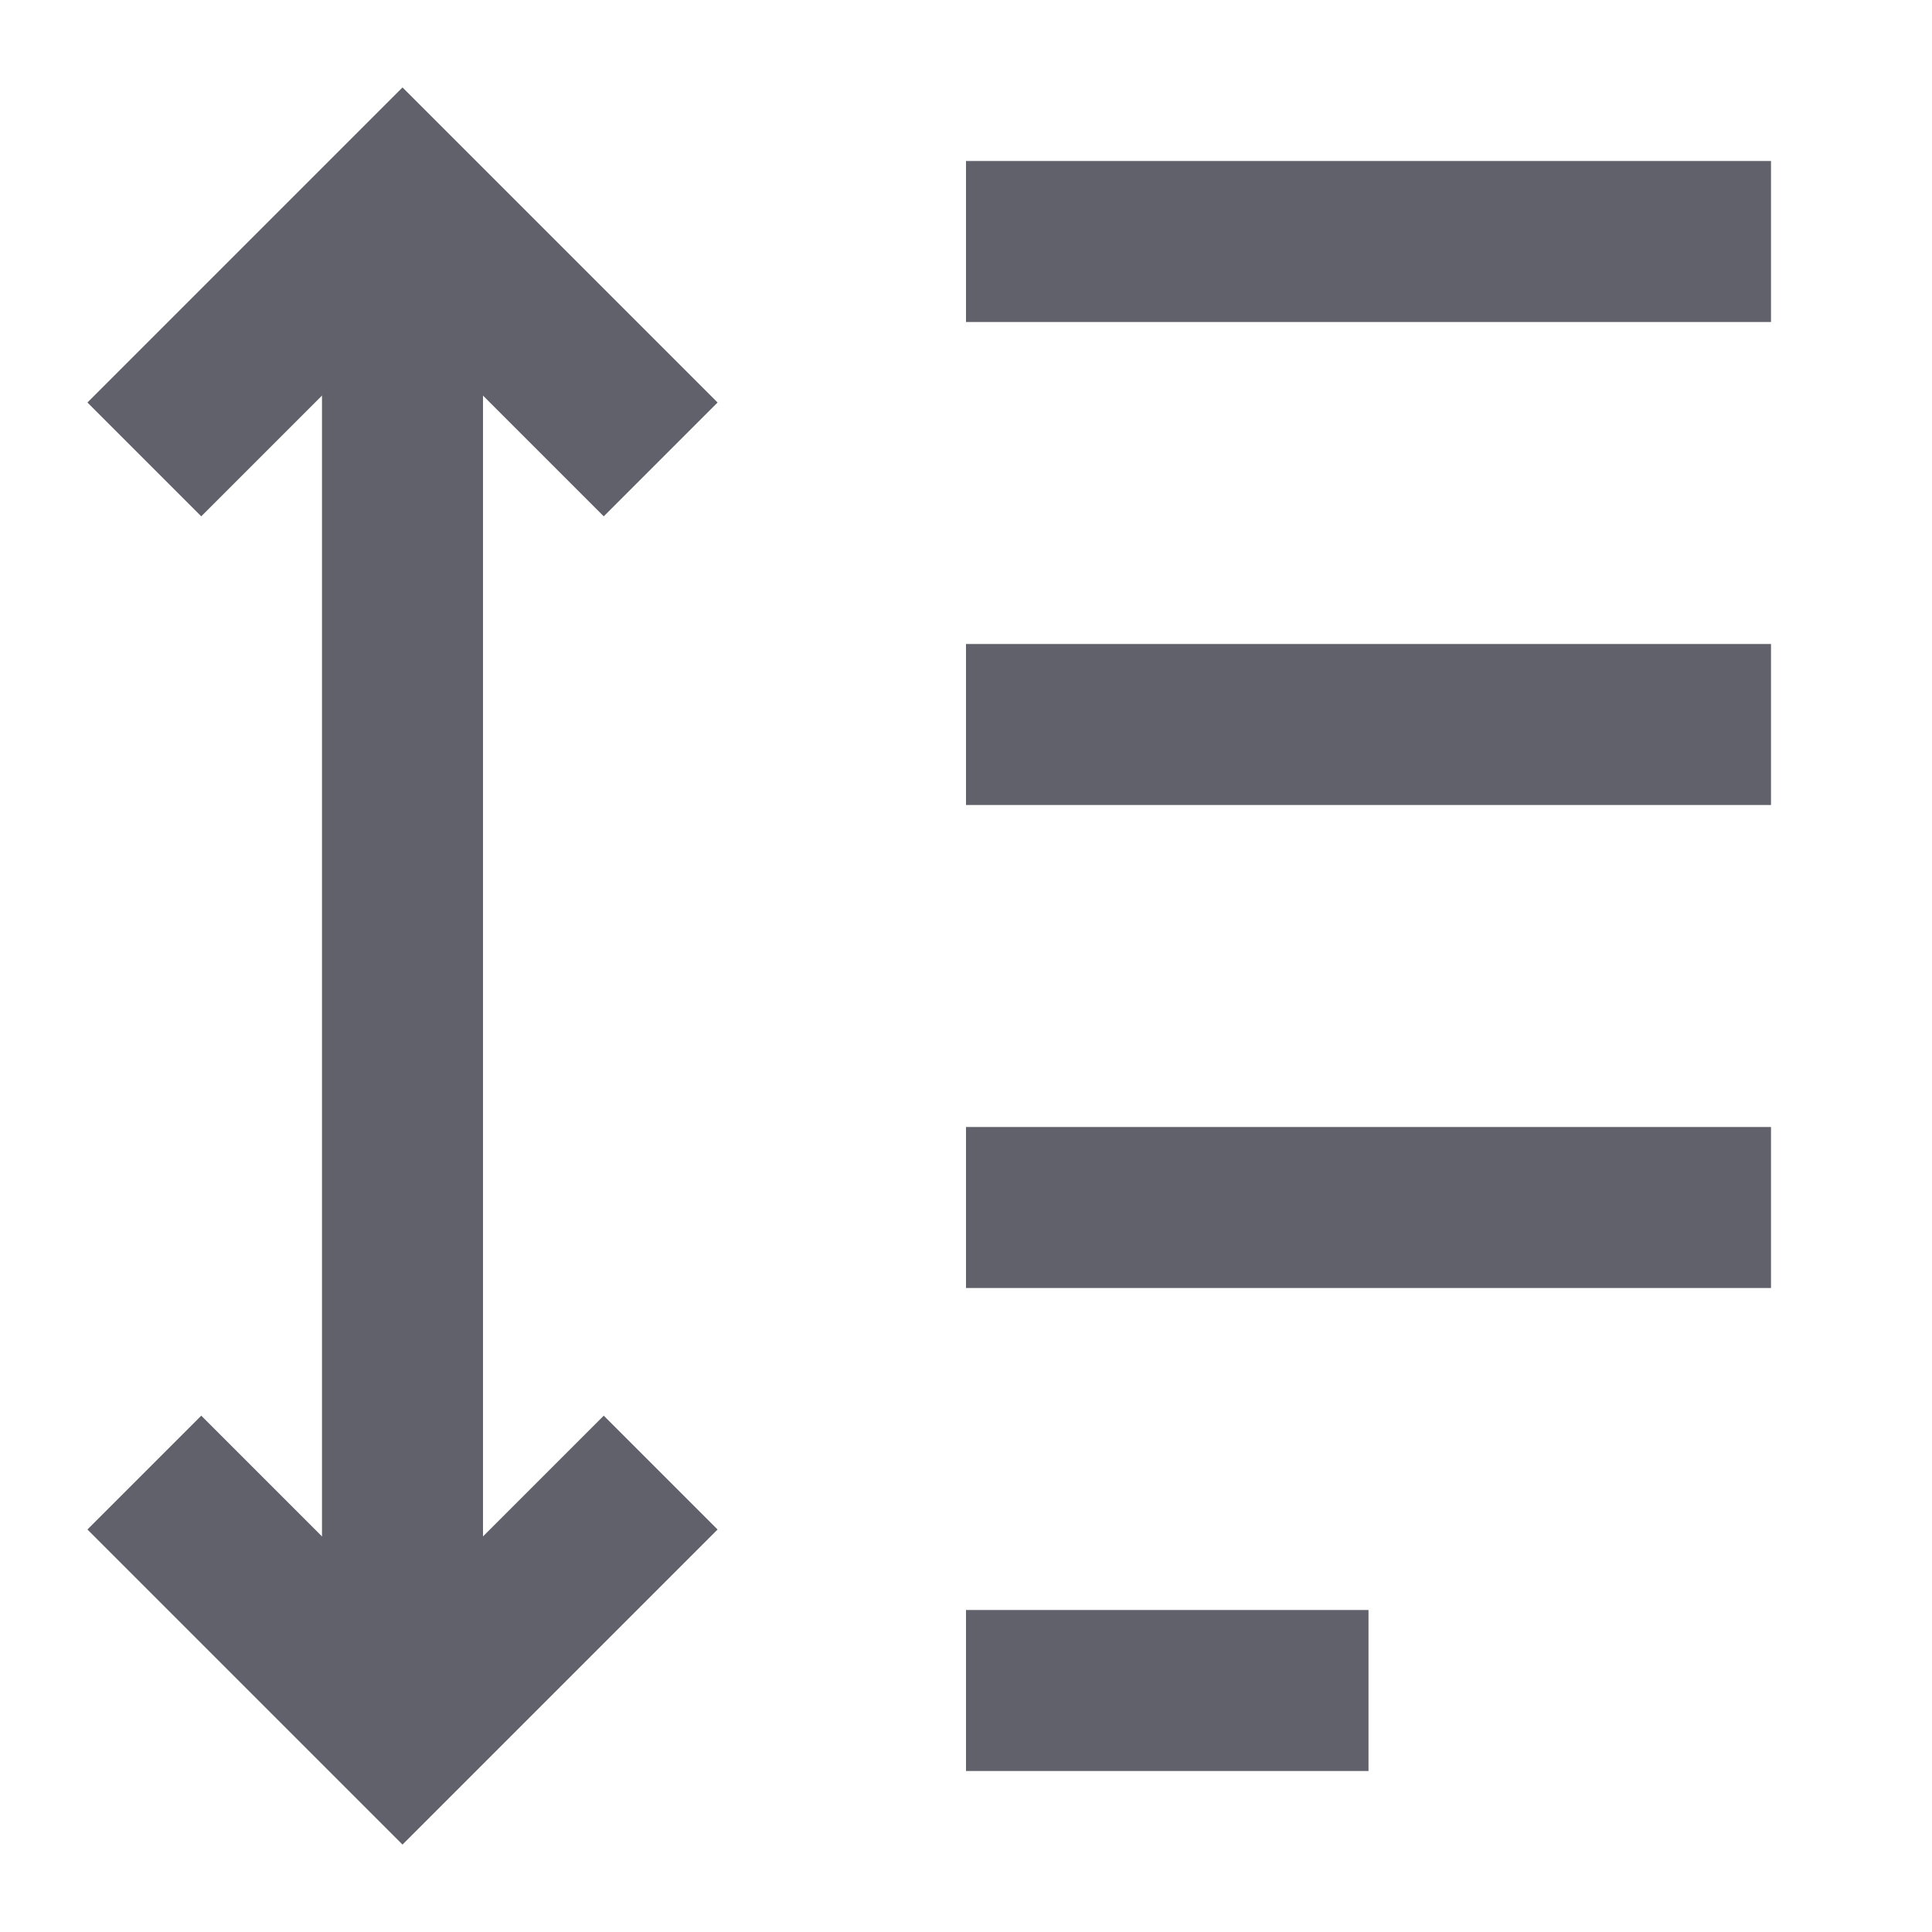 <svg xmlns="http://www.w3.org/2000/svg" height="24" width="24" viewBox="0 0 24 24"><path fill-rule="evenodd" clip-rule="evenodd" d="M6 2.5L6 21.5L4 21.5L4 2.5L6 2.5Z" fill="#61616b" data-color="color-2"></path> <path fill-rule="evenodd" clip-rule="evenodd" d="M1.086 5L5 1.086L8.914 5L7.5 6.414L5 3.914L2.5 6.414L1.086 5Z" fill="#61616b" data-color="color-2"></path> <path fill-rule="evenodd" clip-rule="evenodd" d="M1.086 19L5 22.914L8.914 19L7.5 17.586L5 20.086L2.5 17.586L1.086 19Z" fill="#61616b" data-color="color-2"></path> <path fill-rule="evenodd" clip-rule="evenodd" d="M22 16H12V14L22 14V16Z" fill="#61616b"></path> <path fill-rule="evenodd" clip-rule="evenodd" d="M22 2H12V4H22V2Z" fill="#61616b"></path> <path fill-rule="evenodd" clip-rule="evenodd" d="M17 20H12V22H17V20Z" fill="#61616b"></path> <path fill-rule="evenodd" clip-rule="evenodd" d="M22 8H12V10H22V8Z" fill="#61616b"></path></svg>